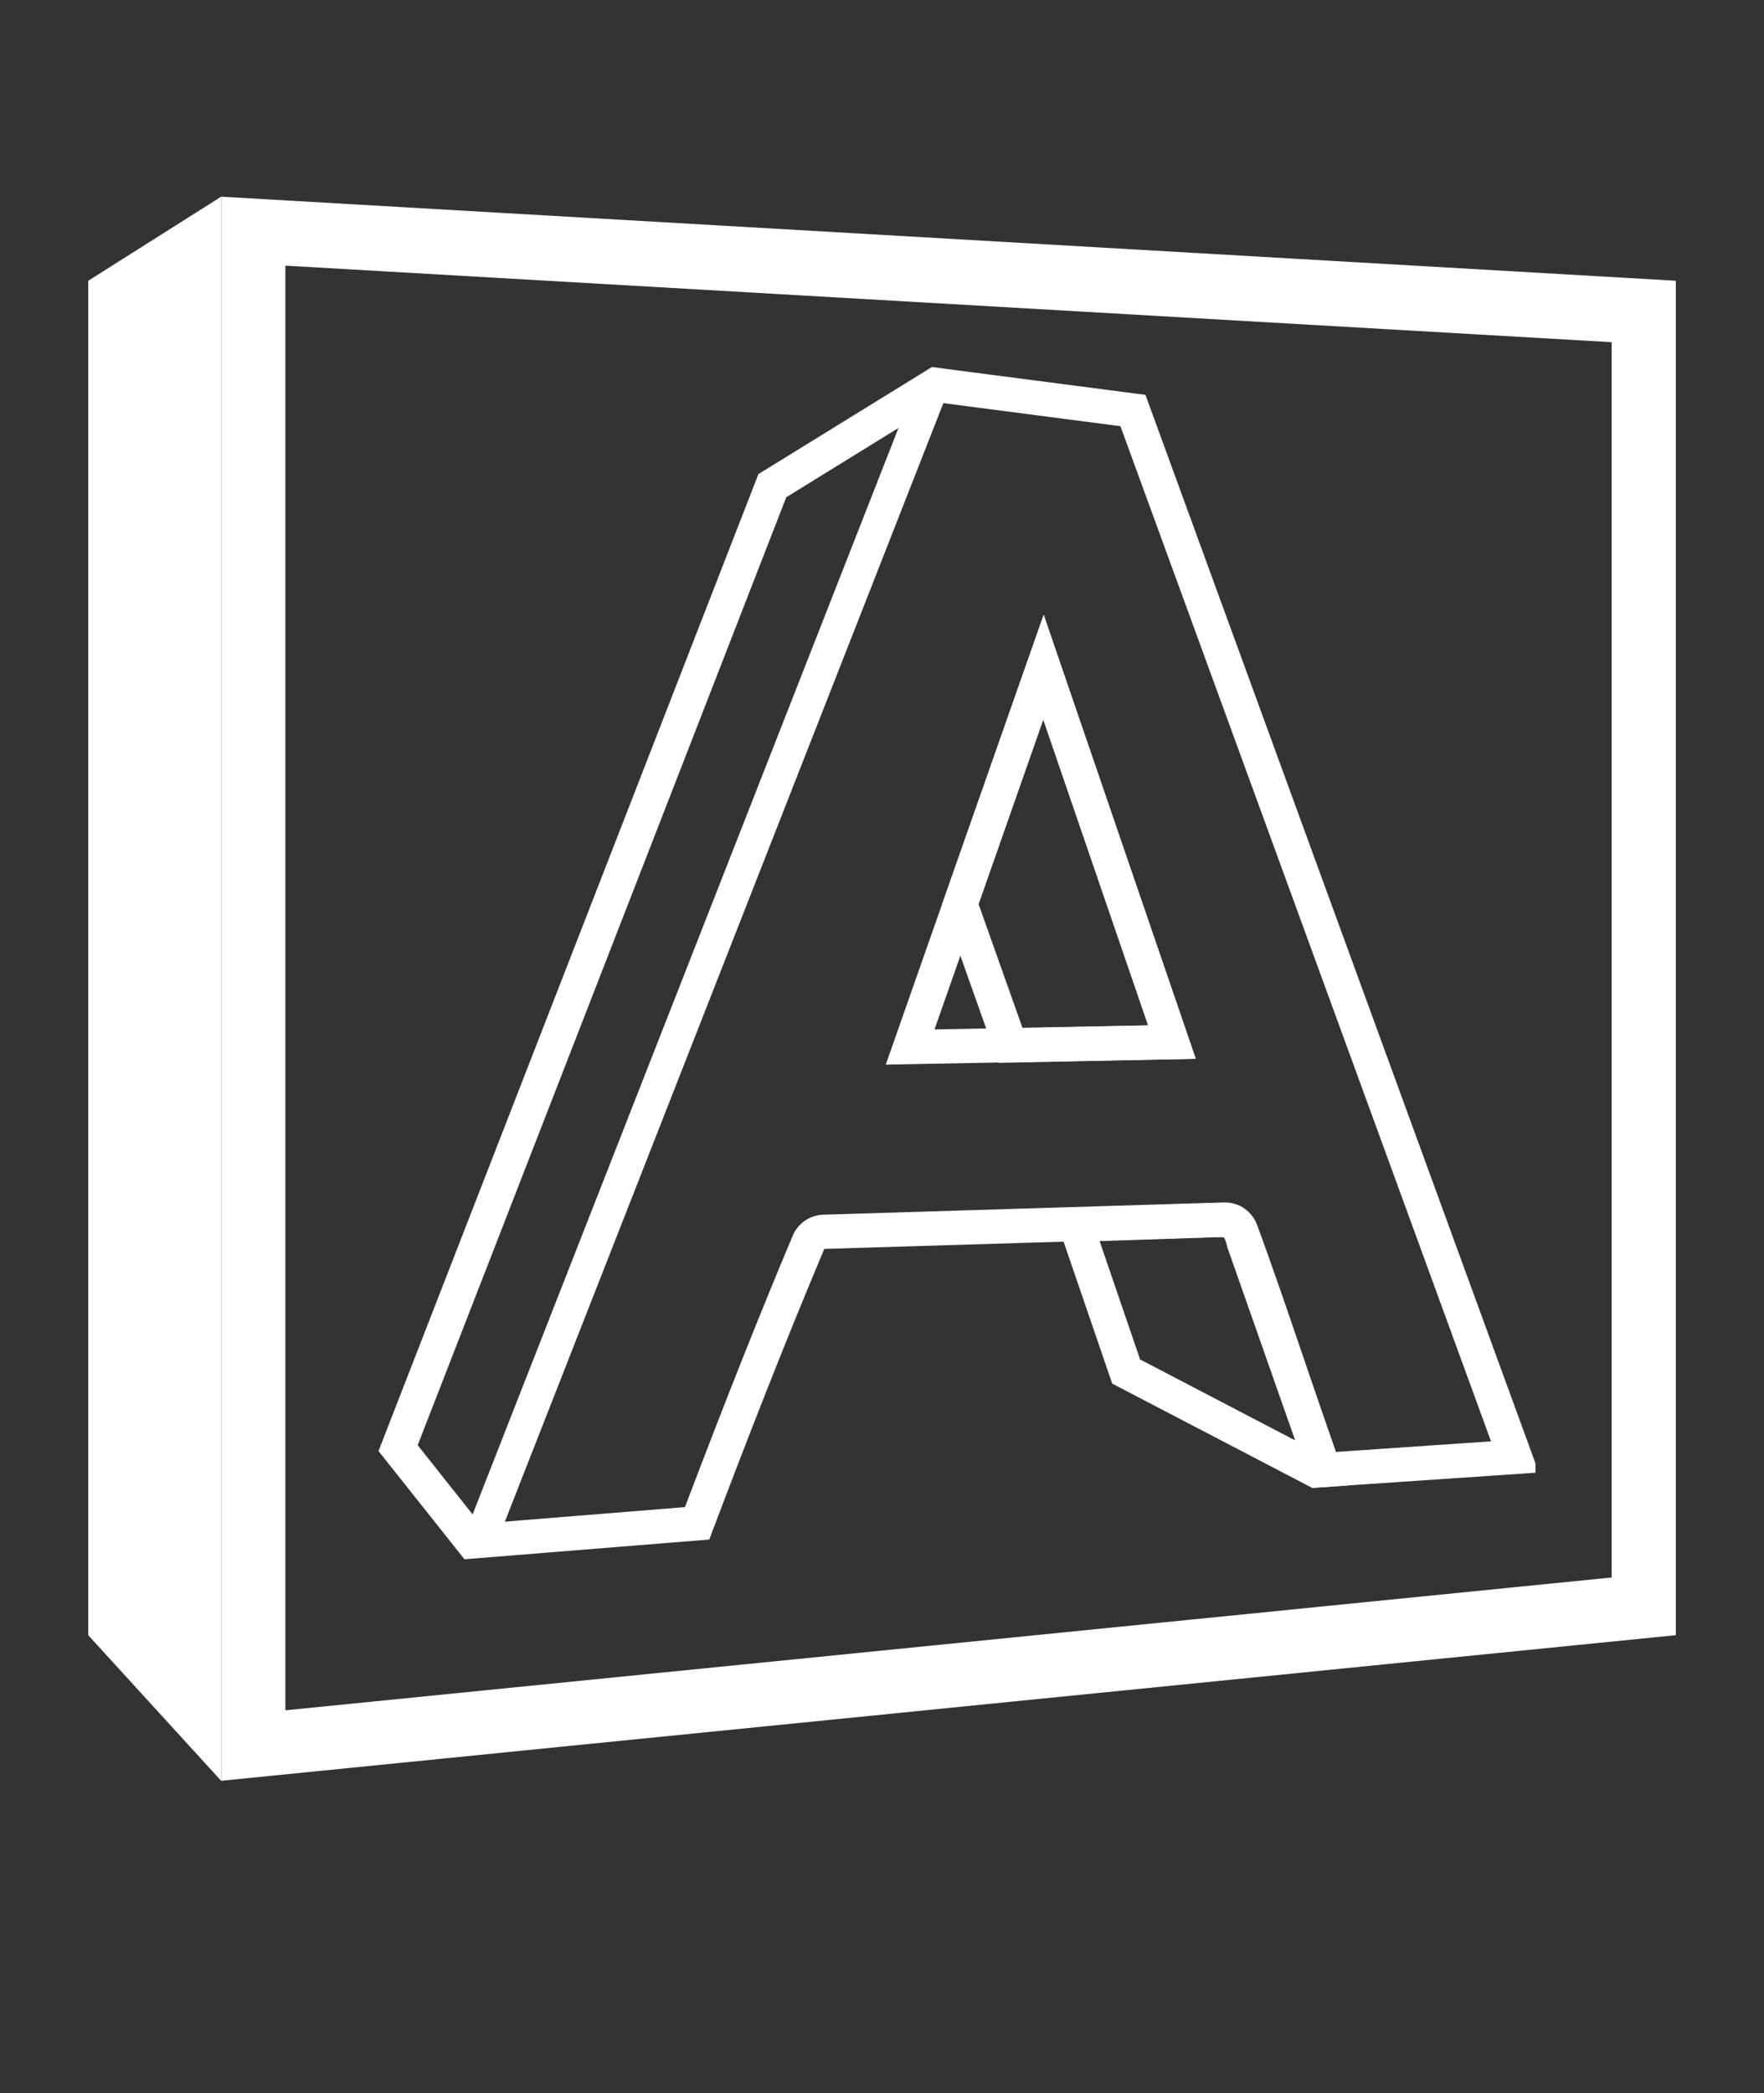 <?xml version="1.0" encoding="utf-8"?>
<!-- Generator: Adobe Illustrator 14.0.0, SVG Export Plug-In . SVG Version: 6.00 Build 43363)  -->
<!DOCTYPE svg PUBLIC "-//W3C//DTD SVG 1.1//EN" "http://www.w3.org/Graphics/SVG/1.1/DTD/svg11.dtd">
<svg version="1.1" id="Layer_1" xmlns="http://www.w3.org/2000/svg" xmlns:xlink="http://www.w3.org/1999/xlink" x="0px" y="0px"
	 width="41.945px" height="49.75px" viewBox="0 -4.583 41.945 49.75" enable-background="new 0 -4.583 41.945 49.75"
	 xml:space="preserve">
<rect x="0" y="-4.583" width="41.945" height="49.75" fill="#333333" stroke="none"/>
<g>
	<path fill="#FFFFFF" d="M24.807,12.518l2.494,7.27l-5.08,0.097L24.807,12.518 M24.817,10.03l-3.755,10.691l7.371-0.139
		L24.817,10.03L24.817,10.03z"/>
	<path fill="#FFFFFF" d="M22.34,4.987l4.302,0.56l8.812,24.128l-3.688,0.252c-0.232-0.663-0.456-1.323-0.682-1.981
		c-0.388-1.137-0.771-2.27-1.191-3.412c-0.118-0.323-0.424-0.537-0.766-0.537c-0.008,0-0.017,0-0.024,0l-9.526,0.291
		c-0.318,0.009-0.604,0.204-0.726,0.497c-0.788,1.867-1.605,3.931-2.564,6.453l-4.875,0.394l-1.48-1.866l8.764-22.53L22.34,4.987
		 M22.159,4.141l-4.125,2.544L9,29.906l2.044,2.572l5.821-0.469c0.876-2.32,1.774-4.626,2.735-6.908l9.526-0.288
		c0.731,2.001,1.364,3.968,2.075,5.968l5.31-0.36v-0.222L27.237,4.802L22.159,4.141L22.159,4.141z"/>
	<g>
		<path fill="#FFFFFF" d="M24.807,12.518l2.494,7.272l-2.986,0.063l-1.046-2.947L24.807,12.518 M24.817,10.03l-2.415,6.877
			l1.337,3.772l4.693-0.096L24.817,10.03L24.817,10.03z"/>
		<path fill="#FFFFFF" d="M28.962,24.822c0.06,0,0.11,0.002,0.143,0.006c0.022,0.042,0.046,0.1,0.056,0.141
			c0.008,0.038,0.019,0.077,0.03,0.114l1.606,4.569l-3.687-1.923l-0.963-2.813l2.648-0.089
			C28.808,24.824,28.874,24.822,28.962,24.822 M28.962,24.006c-0.139,0-0.241,0.011-0.241,0.011l-3.703,0.119l1.429,4.167
			l4.756,2.479l0.838-0.058l-2.08-5.911c0,0-0.089-0.466-0.406-0.69C29.415,24.024,29.153,24.006,28.962,24.006L28.962,24.006z"/>
	</g>
	<path fill="#FFFFFF" d="M6.786,1.731L38.322,3.55v29.361L6.786,36.068V1.731 M5.259,0.092v37.651l34.59-3.461V2.09L5.259,0.092
		L5.259,0.092z"/>
	<polygon fill="#FFFFFF" points="5.259,37.744 2.098,34.283 2.098,2.09 5.259,0.092 	"/>
	<path fill="#FFFFFF" d="M11.519,32.147c-0.046,0-0.095-0.009-0.143-0.028c-0.2-0.077-0.297-0.305-0.219-0.501L21.759,4.583
		c0.079-0.201,0.306-0.297,0.504-0.22c0.199,0.079,0.299,0.304,0.22,0.505l-10.601,27.03C11.821,32.051,11.674,32.147,11.519,32.147
		L11.519,32.147z"/>
</g>
</svg>
